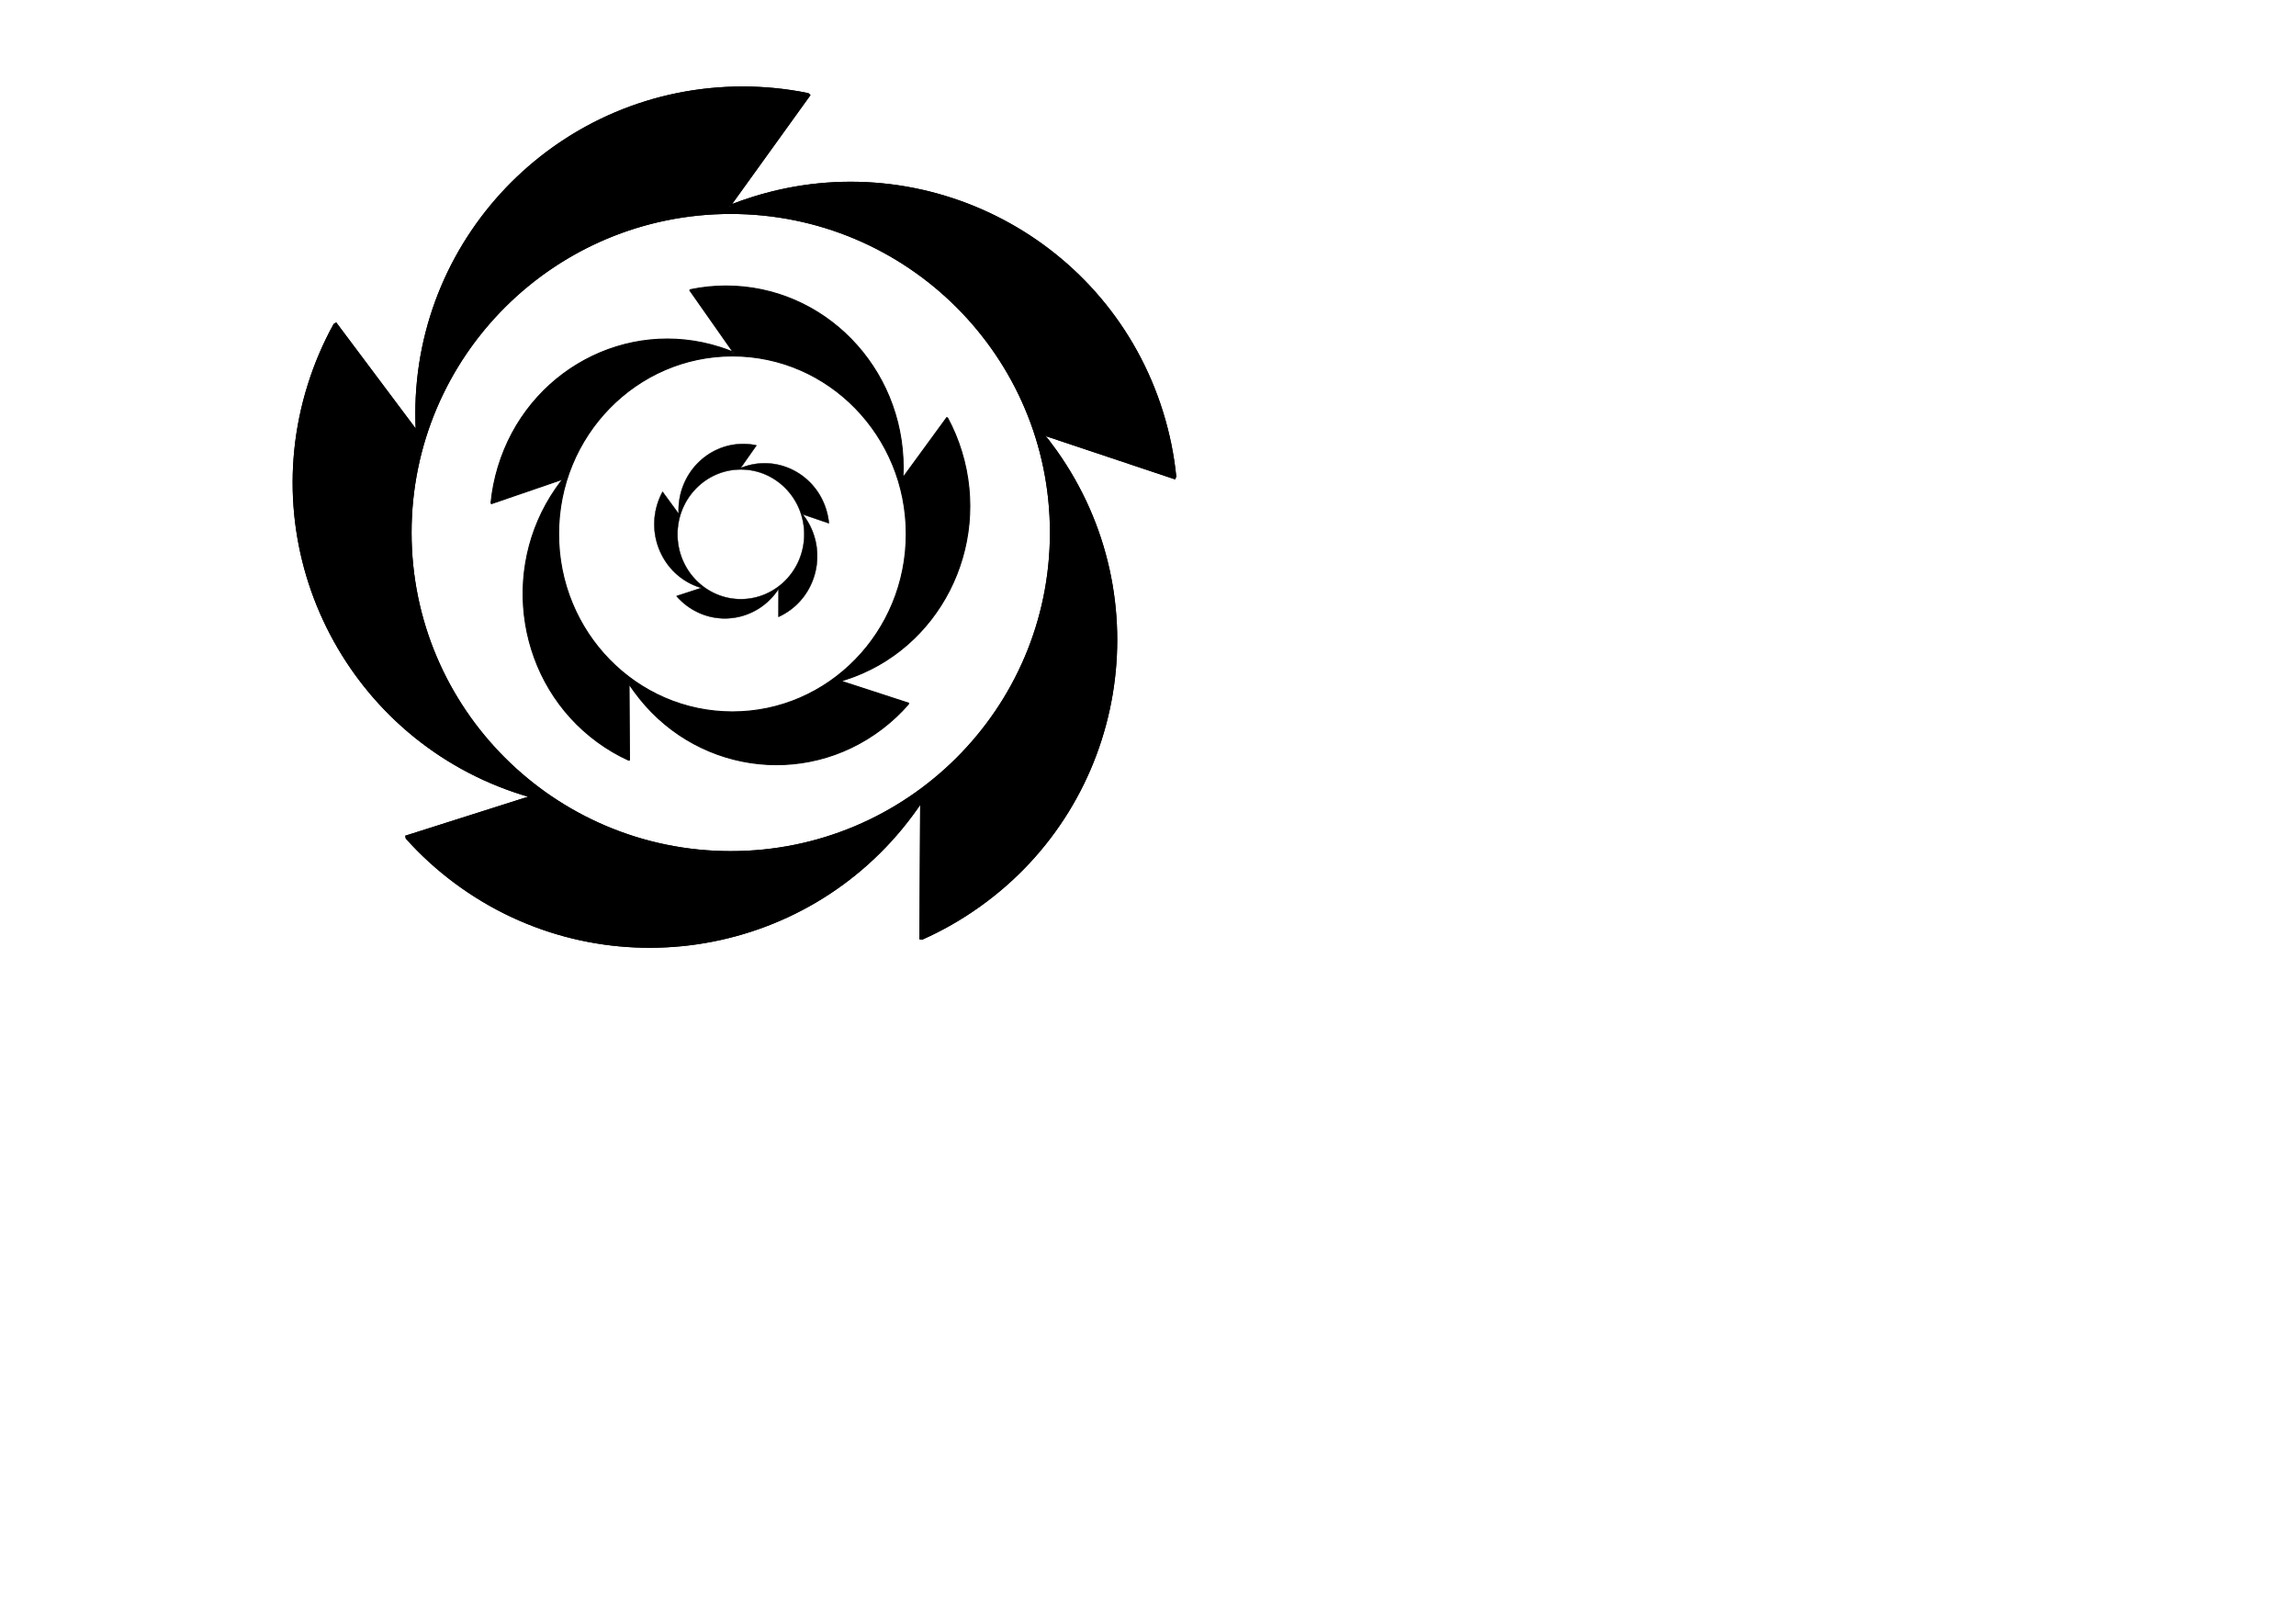 <?xml version="1.0" encoding="UTF-8" standalone="no"?>
<!-- Created with Inkscape (http://www.inkscape.org/) -->

<svg
   xmlns:dc="http://purl.org/dc/elements/1.1/"
   xmlns:cc="http://creativecommons.org/ns#"
   xmlns:rdf="http://www.w3.org/1999/02/22-rdf-syntax-ns#"
   xmlns:svg="http://www.w3.org/2000/svg"
   xmlns="http://www.w3.org/2000/svg"
   xmlns:sodipodi="http://sodipodi.sourceforge.net/DTD/sodipodi-0.dtd"
   xmlns:inkscape="http://www.inkscape.org/namespaces/inkscape"
   width="1052.362"
   height="744.094"
   id="svg2"
   version="1.1"
   inkscape:version="0.48.5 r10040"
   sodipodi:docname="blacklotus-4.svg">
  <defs
     id="defs4" />
  <sodipodi:namedview
     id="base"
     pagecolor="#ffffff"
     bordercolor="#666666"
     borderopacity="1.0"
     inkscape:pageopacity="0.0"
     inkscape:pageshadow="2"
     inkscape:zoom="1"
     inkscape:cx="273.8105"
     inkscape:cy="487.70083"
     inkscape:document-units="px"
     inkscape:current-layer="layer1"
     showgrid="true"
     inkscape:window-width="1366"
     inkscape:window-height="702"
     inkscape:window-x="0"
     inkscape:window-y="27"
     inkscape:window-maximized="1">
    <inkscape:grid
       type="xygrid"
       id="grid2985"
       empspacing="5"
       visible="true"
       enabled="true"
       snapvisiblegridlinesonly="false" />
  </sodipodi:namedview>
  <g
     inkscape:label="Livello 1"
     inkscape:groupmode="layer"
     id="layer1"
     transform="translate(0,-308.268)">
    <g
       id="g4224"
       transform="translate(-40.062,-14.468)">
      <g
         id="g4221">
        <path
           style="fill:#000000;fill-opacity:1;stroke:#000000;stroke-width:0.848;stroke-miterlimit:4;stroke-opacity:1;stroke-dasharray:none"
           d="m 380.438,54.531 c -82.608,0 -149.594,66.954 -149.594,149.562 0,2.74 0.072,5.455 0.219,8.156 L 231,212.094 l -36.938,-49.312 -0.75,0.438 c -4.771,8.648 -8.745,17.896 -11.812,27.688 -24.696,78.831 19.169,162.741 98,187.438 1.35,0.423 2.711,0.837 4.062,1.219 l -57.281,18.188 0.156,0.812 c 6.595,7.353 14.015,14.161 22.25,20.281 66.303,49.276 160.005,35.49 209.281,-30.812 1.697,-2.284 3.329,-4.593 4.875,-6.938 l -0.594,1.812 -0.344,61.625 0.844,0.094 c 9.026,-4.011 17.767,-8.987 26.125,-14.938 67.297,-47.909 83.034,-141.297 35.125,-208.594 -2.16,-3.034 -4.412,-5.958 -6.75,-8.781 l -0.062,0.219 c -0.072,-0.219 -0.146,-0.438 -0.219,-0.656 l 3.031,2.219 58.438,19.531 0.344,-0.781 C 577.785,223.017 575.798,213.172 572.75,203.375 548.211,124.495 464.38,80.43 385.5,104.969 c -3.556,1.106 -7.026,2.315 -10.438,3.656 l 1.25,0.906 c -0.436,-0.004 -0.875,0 -1.312,0 -0.645,0 -1.294,0.023 -1.938,0.031 l 1.938,-1.469 36,-50 -0.625,-0.562 c -9.679,-1.968 -19.677,-3 -29.938,-3 z M 375,112.094 c 81.038,0 146.719,65.568 146.719,146.438 0,80.87 -65.681,146.406 -146.719,146.406 -81.038,0 -146.719,-65.537 -146.719,-146.406 0,-80.87 65.681,-146.438 146.719,-146.438 z m -142.781,102.312 c -0.065,0.207 -0.124,0.417 -0.188,0.625 l -0.125,-0.375 0.312,-0.25 z"
           transform="translate(0,308.268)"
           id="path2989-5"
           inkscape:connector-curvature="0" />
      </g>
    </g>
    <g
       transform="translate(-40.062,-14.468)"
       id="g4234"
       style="opacity:1"
       inkscape:export-xdpi="222.31375"
       inkscape:export-ydpi="222.31375">
      <g
         id="g4236">
        <path
           inkscape:connector-curvature="0"
           id="path4238"
           transform="translate(0,308.268)"
           d="m 380.438,54.531 c -82.608,0 -149.594,66.954 -149.594,149.562 0,2.74 0.072,5.455 0.219,8.156 L 231,212.094 l -36.938,-49.312 -0.75,0.438 c -4.771,8.648 -8.745,17.896 -11.812,27.688 -24.696,78.831 19.169,162.741 98,187.438 1.35,0.423 2.711,0.837 4.062,1.219 l -57.281,18.188 0.156,0.812 c 6.595,7.353 14.015,14.161 22.25,20.281 66.303,49.276 160.005,35.49 209.281,-30.812 1.697,-2.284 3.329,-4.593 4.875,-6.938 l -0.594,1.812 -0.344,61.625 0.844,0.094 c 9.026,-4.011 17.767,-8.987 26.125,-14.938 67.297,-47.909 83.034,-141.297 35.125,-208.594 -2.16,-3.034 -4.412,-5.958 -6.75,-8.781 l -0.062,0.219 c -0.072,-0.219 -0.146,-0.438 -0.219,-0.656 l 3.031,2.219 58.438,19.531 0.344,-0.781 C 577.785,223.017 575.798,213.172 572.75,203.375 548.211,124.495 464.38,80.43 385.5,104.969 c -3.556,1.106 -7.026,2.315 -10.438,3.656 l 1.25,0.906 c -0.436,-0.004 -0.875,0 -1.312,0 -0.645,0 -1.294,0.023 -1.938,0.031 l 1.938,-1.469 36,-50 -0.625,-0.562 c -9.679,-1.968 -19.677,-3 -29.938,-3 z M 375,112.094 c 81.038,0 146.719,65.568 146.719,146.438 0,80.87 -65.681,146.406 -146.719,146.406 -81.038,0 -146.719,-65.537 -146.719,-146.406 0,-80.87 65.681,-146.438 146.719,-146.438 z m -142.781,102.312 c -0.065,0.207 -0.124,0.417 -0.188,0.625 l -0.125,-0.375 0.312,-0.25 z"
           style="fill:#000000;fill-opacity:1;stroke:#000000;stroke-width:0.848;stroke-miterlimit:4;stroke-opacity:1;stroke-dasharray:none" />
      </g>
    </g>
    <g
       id="g2995"
       transform="matrix(-0.543,0,0,0.557,539.333,237.249)">
      <g
         id="g2997">
        <path
           style="fill:#000000;fill-opacity:1;stroke:#000000;stroke-width:0.848;stroke-miterlimit:4;stroke-opacity:1;stroke-dasharray:none"
           d="m 380.438,54.531 c -82.608,0 -149.594,66.954 -149.594,149.562 0,2.74 0.072,5.455 0.219,8.156 L 231,212.094 l -36.938,-49.312 -0.75,0.438 c -4.771,8.648 -8.745,17.896 -11.812,27.688 -24.696,78.831 19.169,162.741 98,187.438 1.35,0.423 2.711,0.837 4.062,1.219 l -57.281,18.188 0.156,0.812 c 6.595,7.353 14.015,14.161 22.25,20.281 66.303,49.276 160.005,35.49 209.281,-30.812 1.697,-2.284 3.329,-4.593 4.875,-6.938 l -0.594,1.812 -0.344,61.625 0.844,0.094 c 9.026,-4.011 17.767,-8.987 26.125,-14.938 67.297,-47.909 83.034,-141.297 35.125,-208.594 -2.16,-3.034 -4.412,-5.958 -6.75,-8.781 l -0.062,0.219 c -0.072,-0.219 -0.146,-0.438 -0.219,-0.656 L 520,214.094 l 58.438,19.531 0.344,-0.781 C 577.785,223.017 575.798,213.172 572.75,203.375 548.211,124.495 464.38,80.43 385.5,104.969 c -3.556,1.106 -7.026,2.315 -10.438,3.656 l 1.25,0.906 c -0.436,-0.004 -0.875,0 -1.312,0 -0.645,0 -1.294,0.023 -1.938,0.031 L 375,108.094 l 36,-50 -0.625,-0.562 c -9.679,-1.968 -19.677,-3 -29.938,-3 z M 375,112.094 c 81.038,0 146.719,65.568 146.719,146.438 0,80.87 -65.681,146.406 -146.719,146.406 -81.038,0 -146.719,-65.537 -146.719,-146.406 0,-80.87 65.681,-146.438 146.719,-146.438 z m -142.781,102.312 c -0.065,0.207 -0.124,0.417 -0.188,0.625 l -0.125,-0.375 0.312,-0.25 z"
           transform="translate(0,308.268)"
           id="path2999"
           inkscape:connector-curvature="0" />
      </g>
    </g>
    <g
       transform="matrix(0.198,0,0,0.203,265.325,438.066)"
       id="g3001">
      <g
         id="g3003">
        <path
           inkscape:connector-curvature="0"
           id="path3005"
           transform="translate(0,308.268)"
           d="m 380.438,54.531 c -82.608,0 -149.594,66.954 -149.594,149.562 0,2.74 0.072,5.455 0.219,8.156 L 231,212.094 l -36.938,-49.312 -0.75,0.438 c -4.771,8.648 -8.745,17.896 -11.812,27.688 -24.696,78.831 19.169,162.741 98,187.438 1.35,0.423 2.711,0.837 4.062,1.219 l -57.281,18.188 0.156,0.812 c 6.595,7.353 14.015,14.161 22.25,20.281 66.303,49.276 160.005,35.49 209.281,-30.812 1.697,-2.284 3.329,-4.593 4.875,-6.938 l -0.594,1.812 -0.344,61.625 0.844,0.094 c 9.026,-4.011 17.767,-8.987 26.125,-14.938 67.297,-47.909 83.034,-141.297 35.125,-208.594 -2.16,-3.034 -4.412,-5.958 -6.75,-8.781 l -0.062,0.219 c -0.072,-0.219 -0.146,-0.438 -0.219,-0.656 L 520,214.094 l 58.438,19.531 0.344,-0.781 C 577.785,223.017 575.798,213.172 572.75,203.375 548.211,124.495 464.38,80.43 385.5,104.969 c -3.556,1.106 -7.026,2.315 -10.438,3.656 l 1.25,0.906 c -0.436,-0.004 -0.875,0 -1.312,0 -0.645,0 -1.294,0.023 -1.938,0.031 L 375,108.094 l 36,-50 -0.625,-0.562 c -9.679,-1.968 -19.677,-3 -29.938,-3 z M 375,112.094 c 81.038,0 146.719,65.568 146.719,146.438 0,80.87 -65.681,146.406 -146.719,146.406 -81.038,0 -146.719,-65.537 -146.719,-146.406 0,-80.87 65.681,-146.438 146.719,-146.438 z m -142.781,102.312 c -0.065,0.207 -0.124,0.417 -0.188,0.625 l -0.125,-0.375 0.312,-0.25 z"
           style="fill:#000000;fill-opacity:1;stroke:#000000;stroke-width:0.848;stroke-miterlimit:4;stroke-opacity:1;stroke-dasharray:none" />
      </g>
    </g>
  </g>
</svg>
